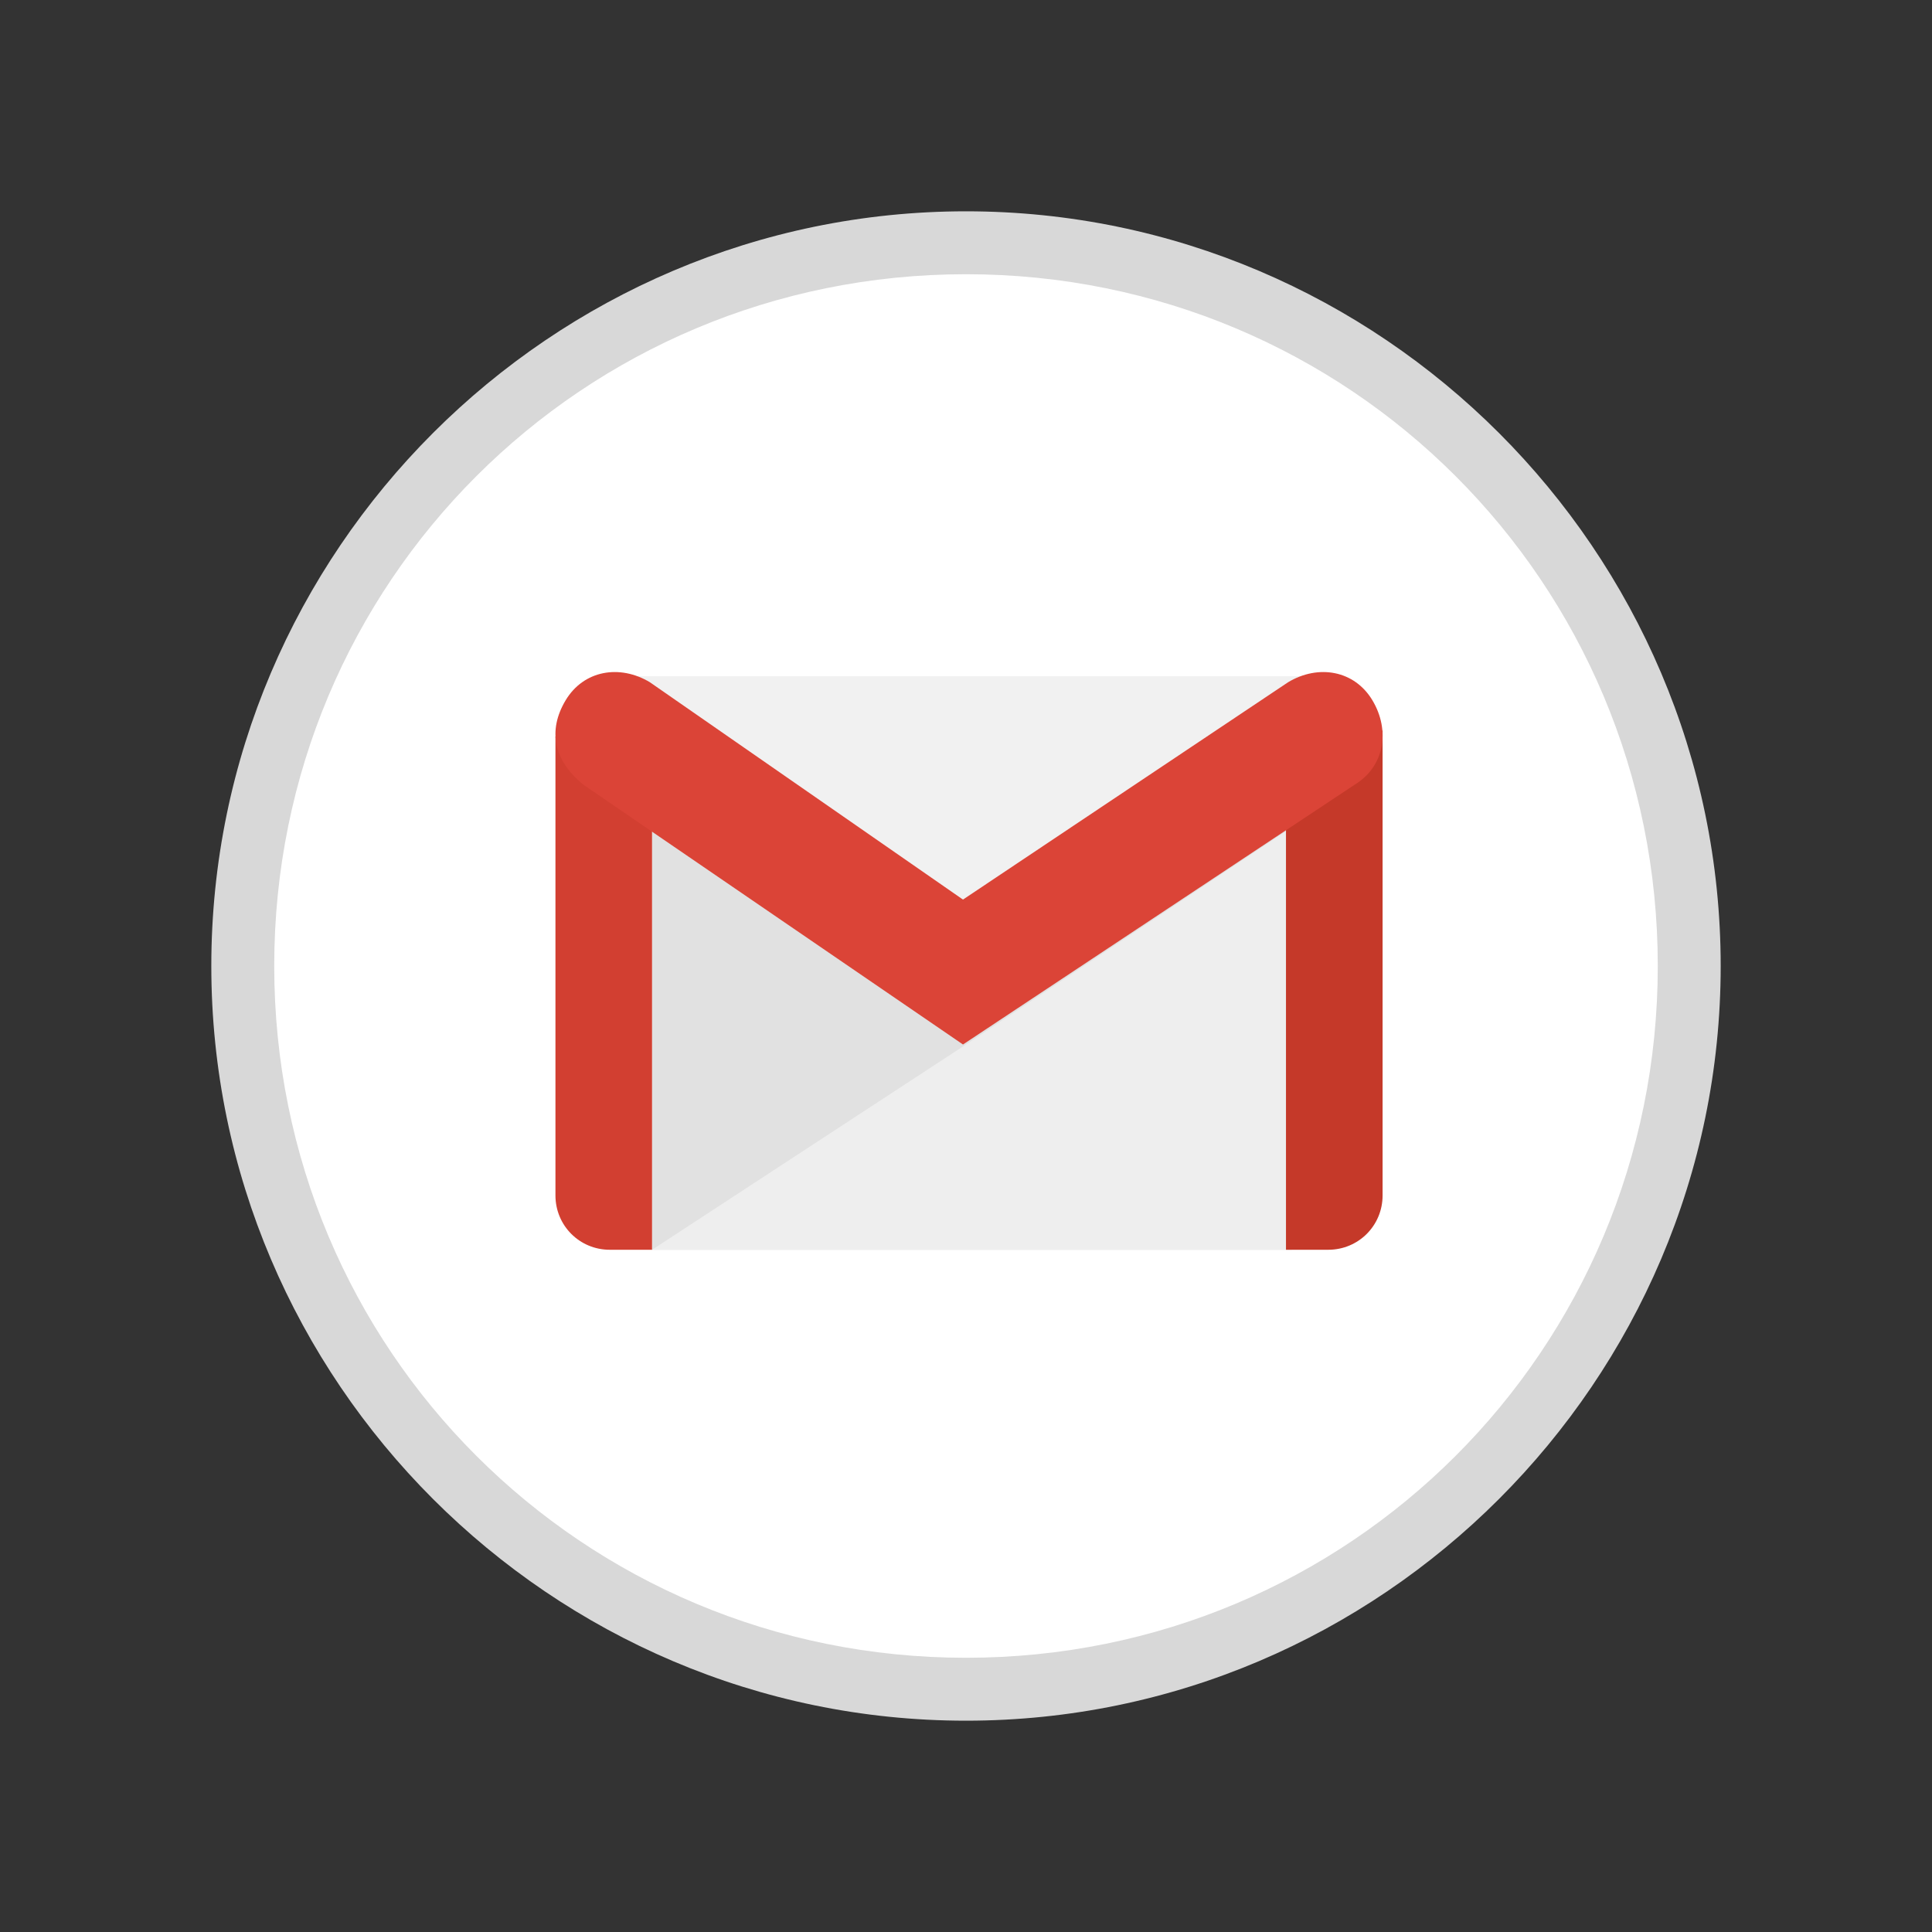 <svg viewBox="0 0 32 32" fill="none" xmlns="http://www.w3.org/2000/svg">
<rect x="0" y="0" width="32" height="32" fill="#333333" stroke="none"/>
<path d="M16 28C22.627 28 28 22.627 28 16C28 9.373 22.627 4 16 4C9.373 4 4 9.373 4 16C4 22.627 9.373 28 16 28Z" fill="white"/>
<path d="M16 28.5C9.125 28.5 3.5 22.875 3.5 16C3.5 9.125 9.125 3.5 16 3.5C22.875 3.5 28.5 9.125 28.5 16C28.5 22.875 22.875 28.5 16 28.5ZM16 4.542C9.646 4.542 4.542 9.646 4.542 16C4.542 22.354 9.646 27.458 16 27.458C22.354 27.458 27.458 22.354 27.458 16C27.458 9.646 22.354 4.542 16 4.542Z" fill="#D8D8D8"/>
<path d="M10.8 13.2L21.4 13.7V20.7H10.8V13.2Z" fill="#E1E1E1"/>
<path d="M16 17.3L10.8 20.7H21.3L21.4 13.7L16 17.3Z" fill="#EEEEEE"/>
<path d="M10.8 12.1V20.7H10.1C9.6 20.7 9.2 20.3 9.2 19.8V12.2L10.8 12.1Z" fill="#D23F31"/>
<path d="M21.3 12.1H22.9V19.8C22.9 20.3 22.5 20.7 22 20.7H21.3V12.1Z" fill="#C53929"/>
<path d="M10 11.2L16 15.2L22.2 11.2H10Z" fill="#F1F1F1"/>
<path d="M15.95 17.3L9.667 13C9.169 12.6 9.069 12.1 9.368 11.6C9.667 11.1 10.266 11 10.764 11.3L15.95 14.9L21.335 11.3C21.834 11 22.433 11.1 22.732 11.6C23.031 12.1 22.931 12.7 22.433 13L15.95 17.3Z" fill="#DB4437"/>
</svg>
